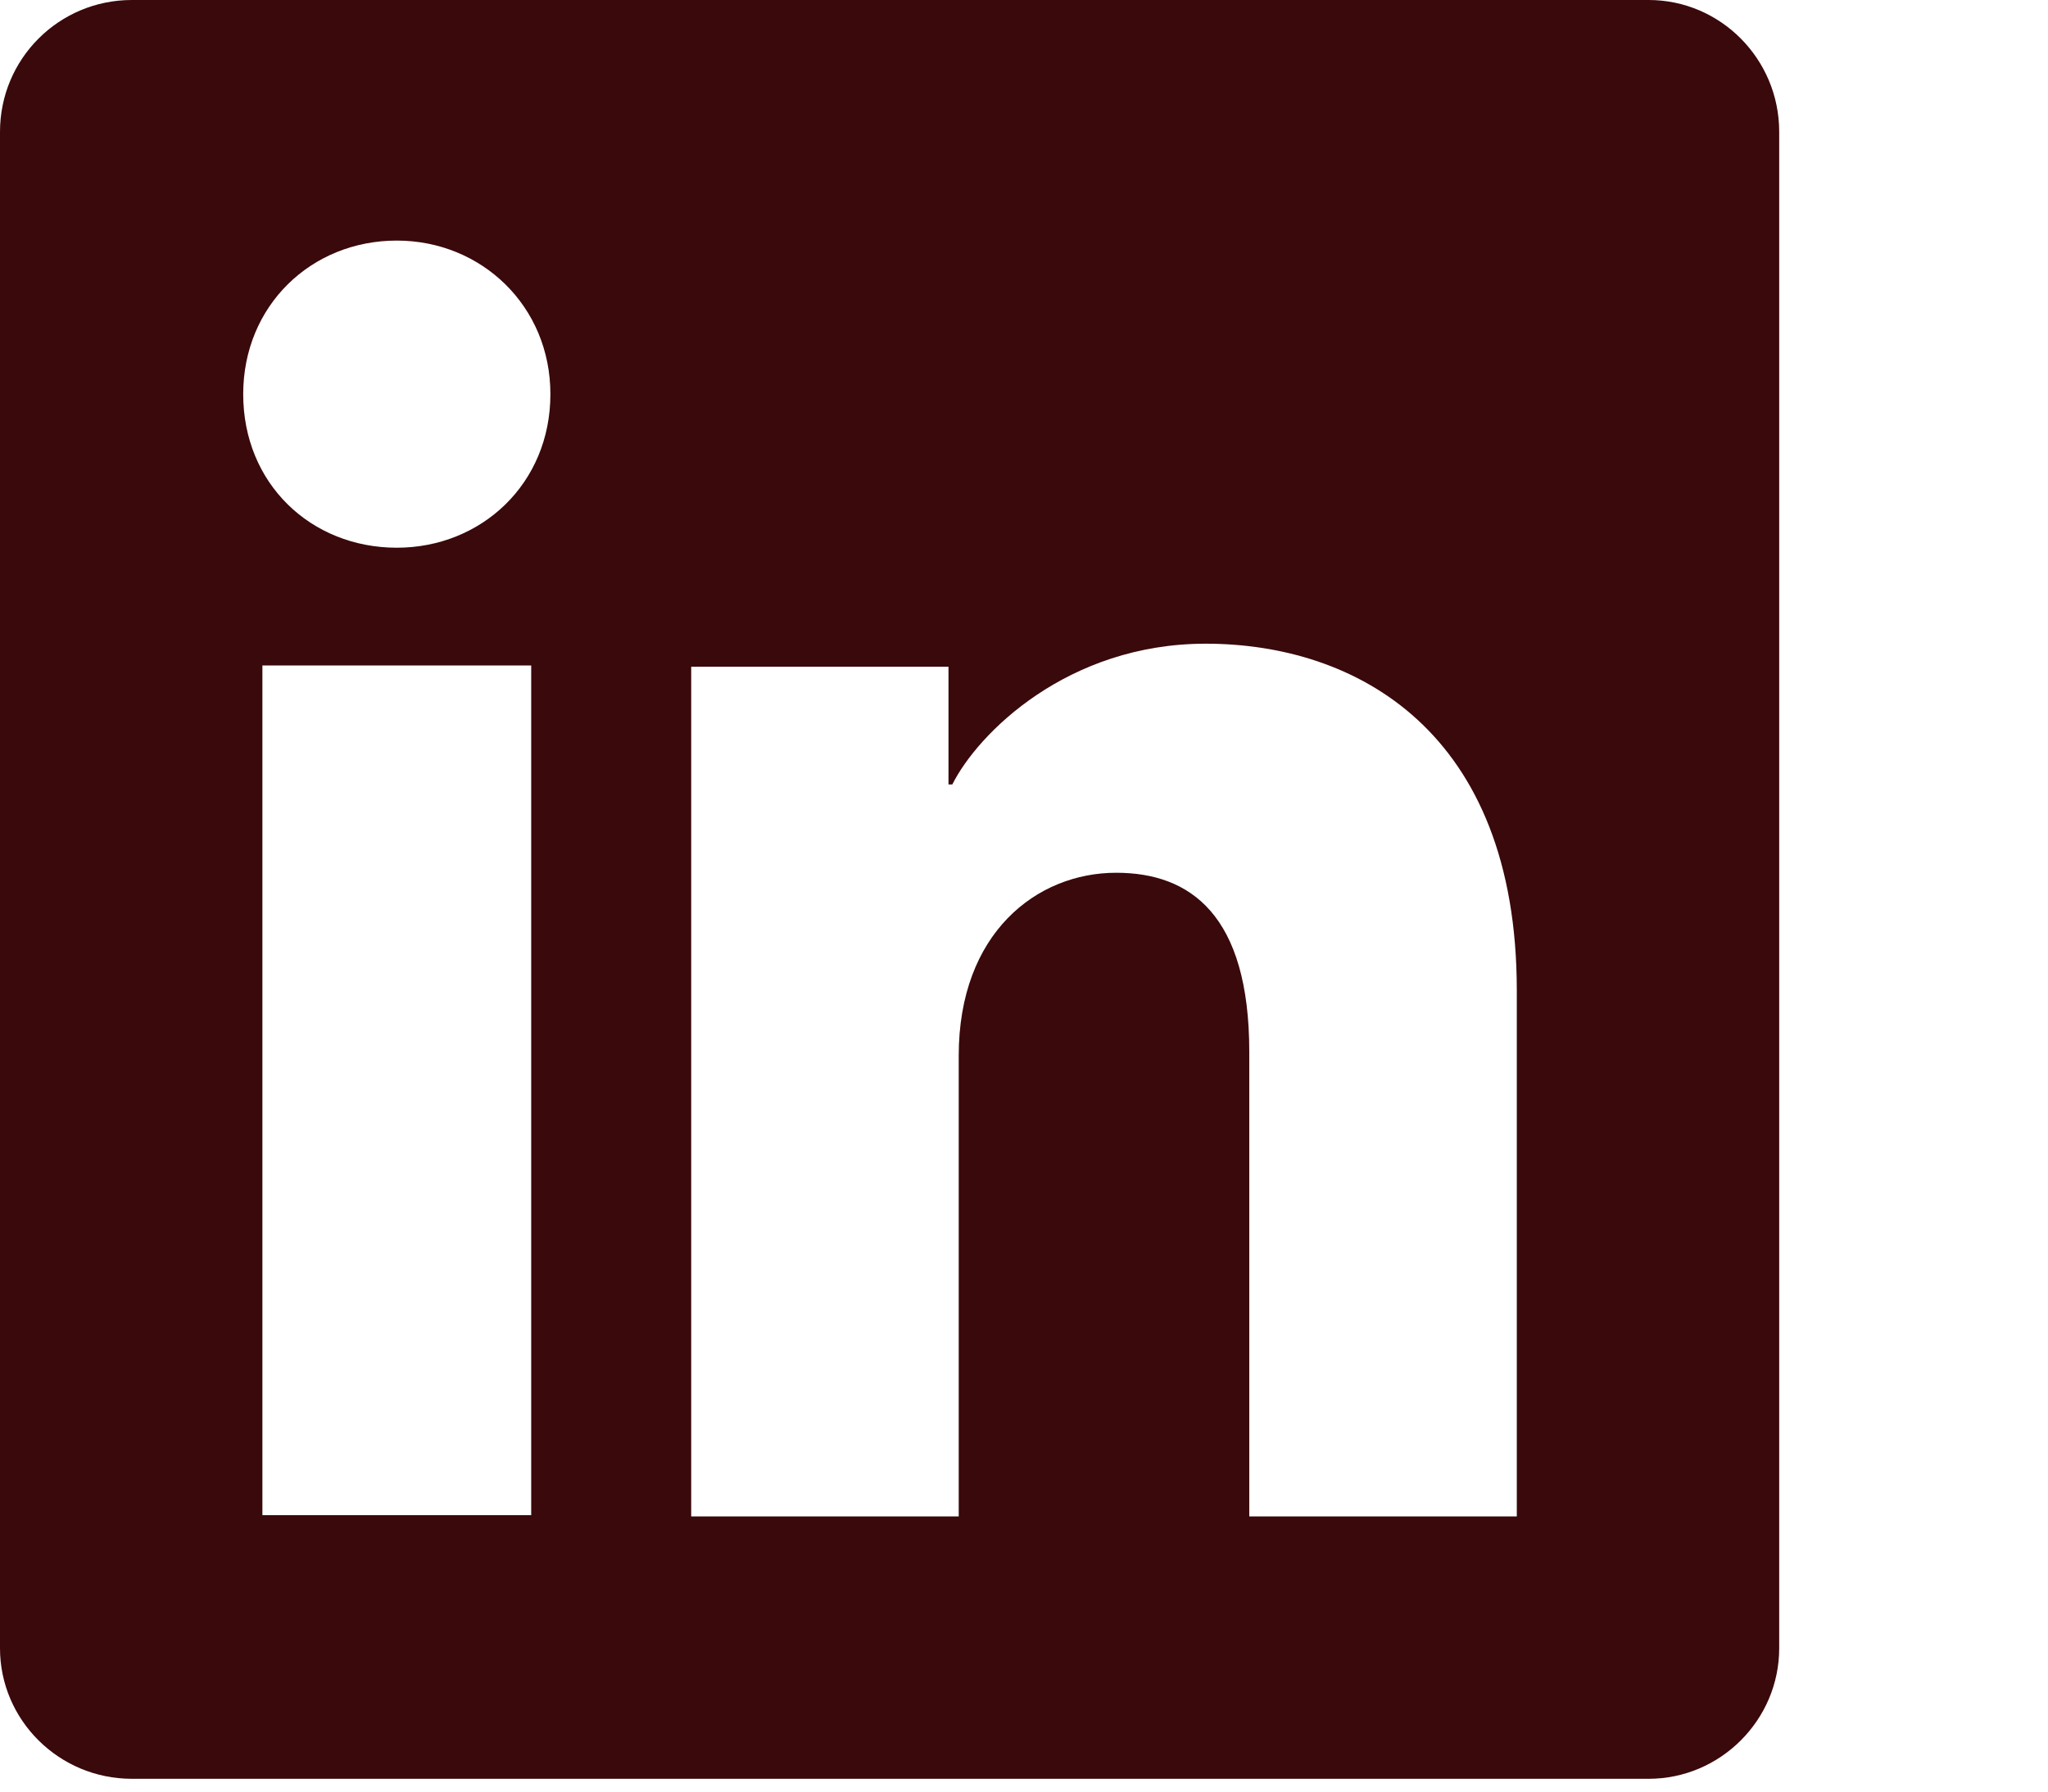 <svg xmlns="http://www.w3.org/2000/svg" viewBox="0 0 160 140"><path fill-rule="evenodd" d="M118.5 118.5H97.6V82.2c0-10.7-4.6-14-10.4-14-6.2 0-12.3 4.7-12.3 14.3v36H54V52.1h20.1v9.2h.3c2-4 9-11 19.8-11 11.7 0 24.3 6.8 24.3 27.1v41.1zM31 42.8c-6.7 0-12-5-12-12 0-6.9 5.3-12 12-12 6.6 0 12 5.1 12 12 0 7-5.4 12-12 12zm-10.5 75.6h21V52h-21v66.4zM128.8 0H10.3C4.6 0 0 4.6 0 10.3v118.5c0 5.6 4.6 10.2 10.3 10.2h118.5c5.6 0 10.2-4.6 10.2-10.2V10.3C139 4.6 134.4 0 128.8 0z" fill="#3A090B"/></svg>
